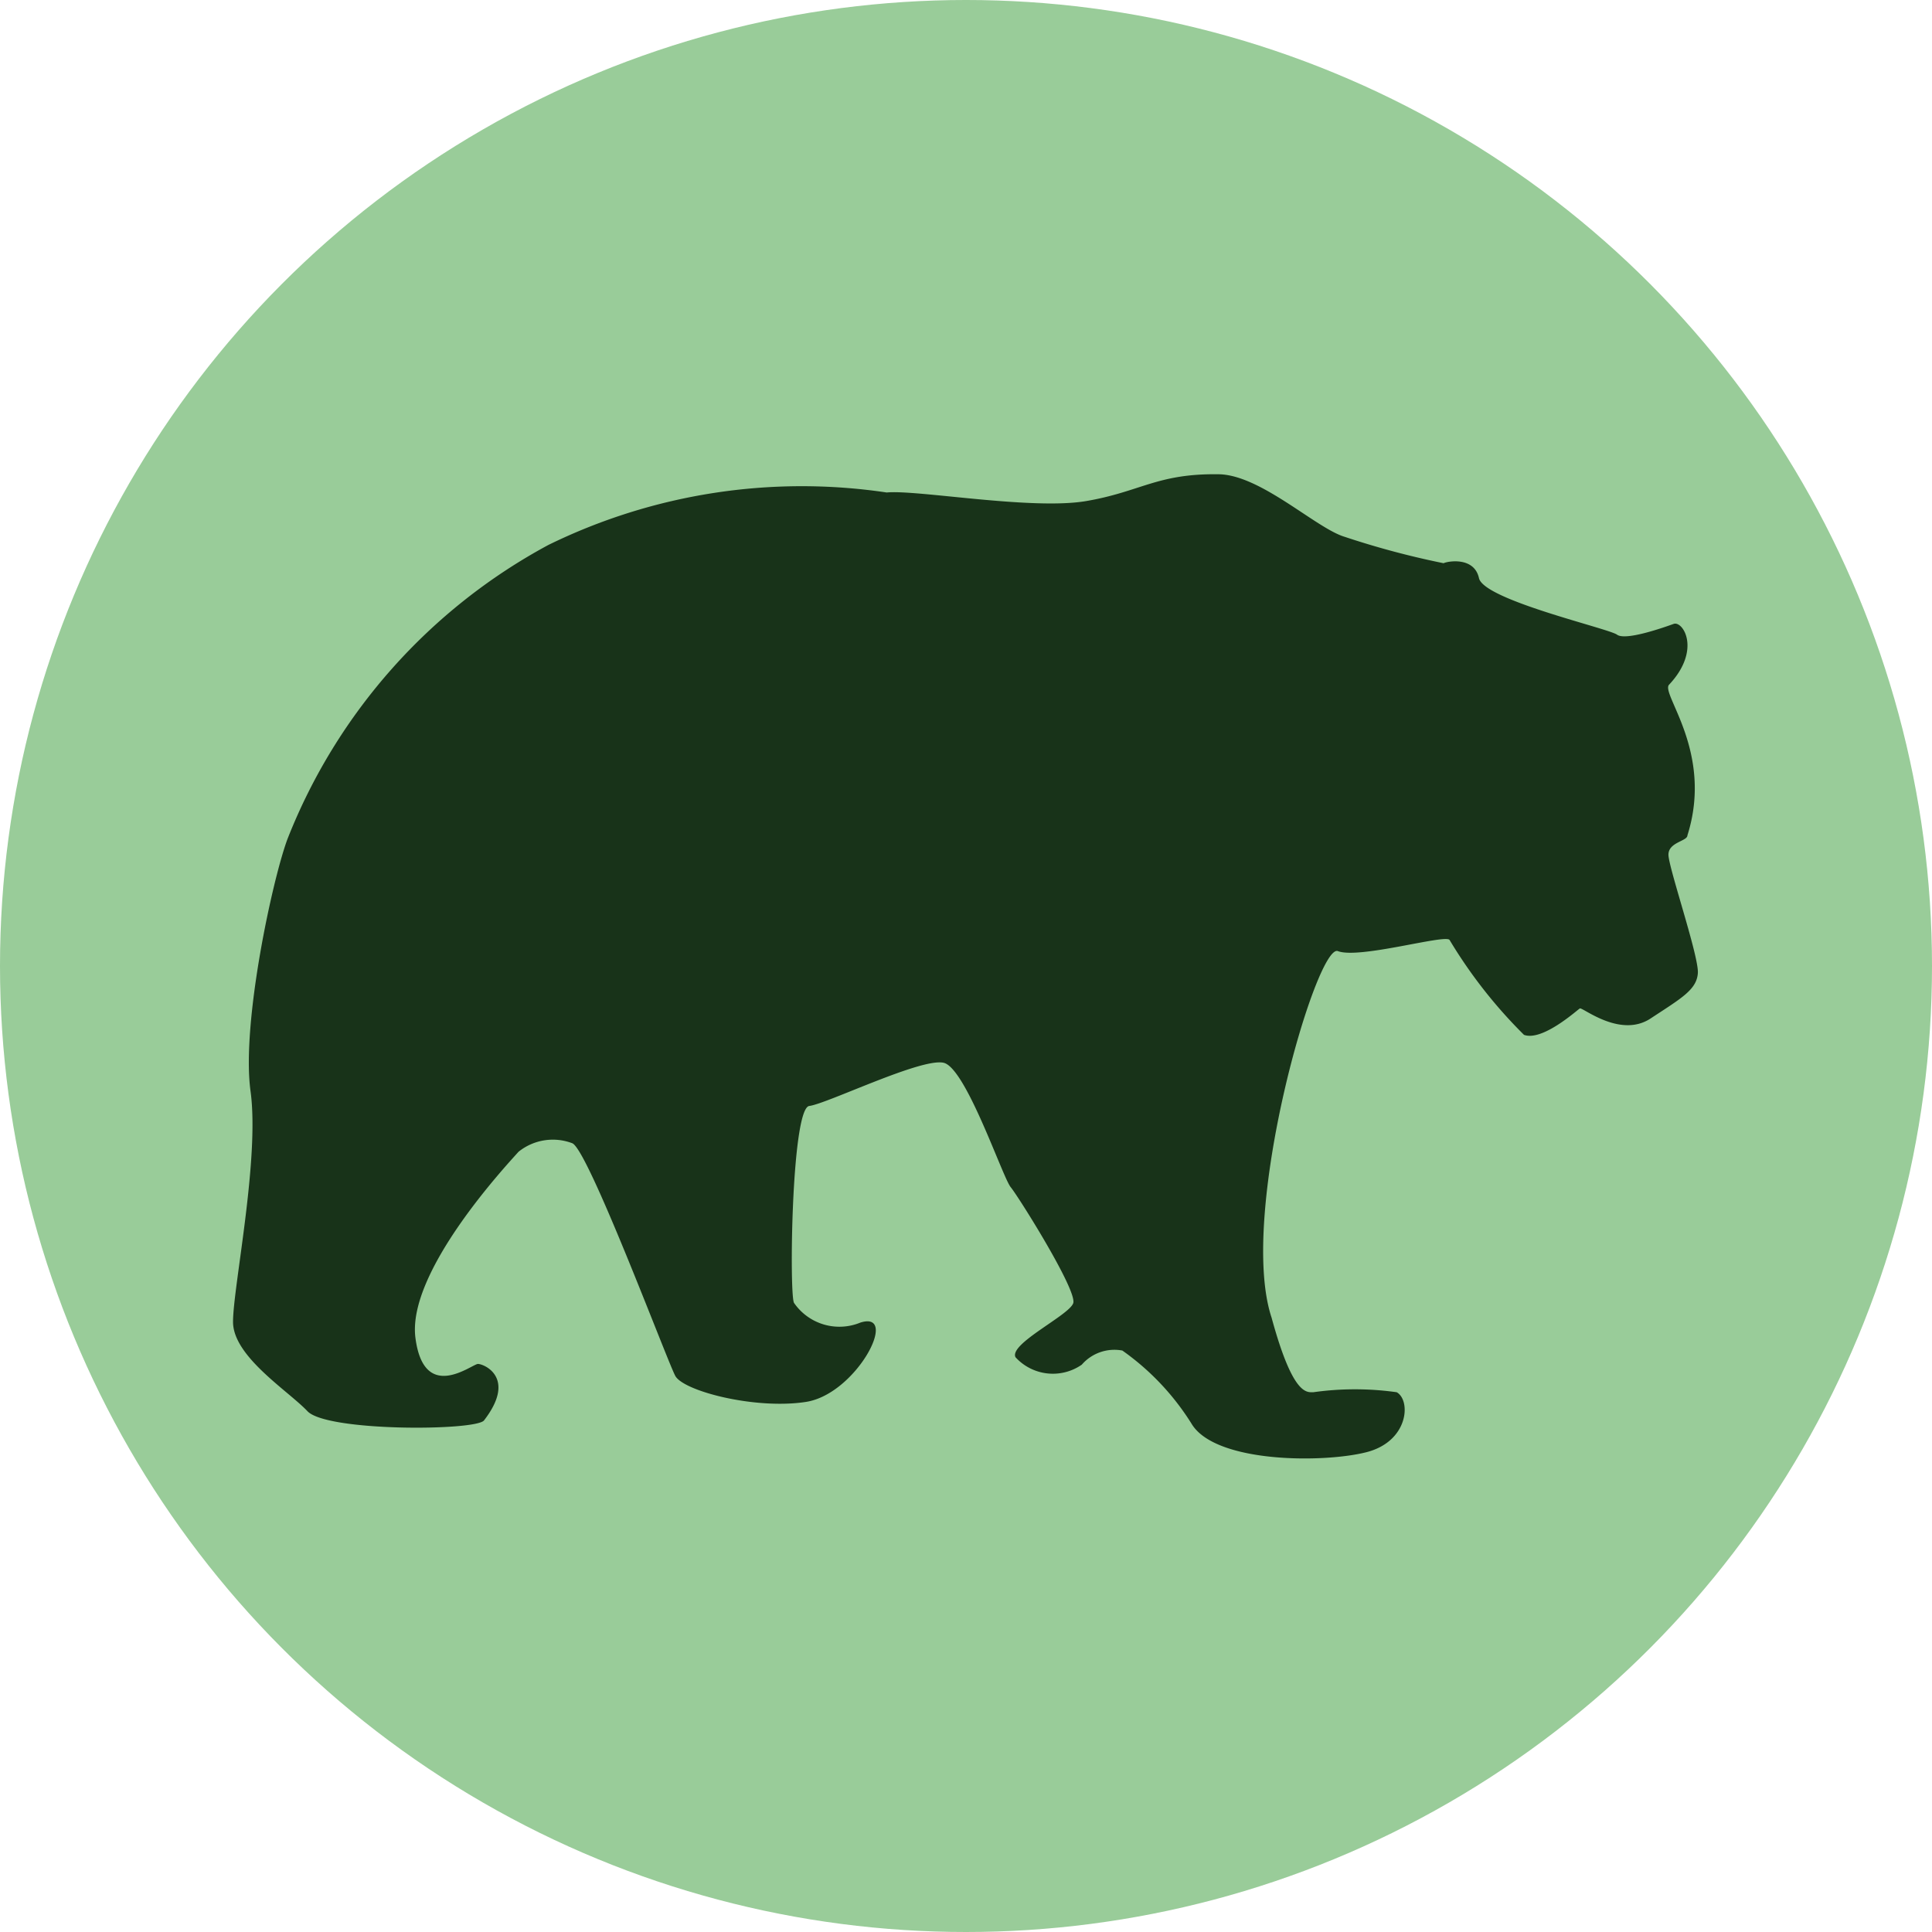 <svg xmlns="http://www.w3.org/2000/svg" viewBox="0 0 51.9 51.9"><defs><style>.cls-1{fill:#9c9;}.cls-2{fill:#183319;}</style></defs><title>bear</title><g id="Layer_2" data-name="Layer 2"><g id="bear"><circle class="cls-1" cx="25.95" cy="25.95" r="25.95"/><path class="cls-2" d="M32.72,12.74c1.13,0,2.63,1.45,3.4,1.68a22.64,22.64,0,0,0,2.66.71c.09-.05.82-.19.95.4s3.48,1.35,3.71,1.52,1.27-.2,1.52-.29.75.7-.12,1.63c-.25.23,1.2,1.8.49,4.05,0,.16-.51.18-.51.52s.82,2.73.79,3.18-.45.68-1.27,1.22-1.83-.31-1.9-.27-1,.89-1.5.71a13,13,0,0,1-2-2.55c-.11-.16-2.43.52-3,.3s-2.7,7.08-1.78,9.85c.57,2.09.94,2,1.12,2a8,8,0,0,1,2.24,0c.39.22.32,1.32-.81,1.61s-4,.3-4.68-.73a6.83,6.83,0,0,0-1.88-2,1.16,1.16,0,0,0-1.09.38,1.36,1.36,0,0,1-1.78-.2c-.18-.36,1.43-1.12,1.55-1.45s-1.46-2.85-1.68-3.12-1.2-3.2-1.8-3.34-3.13,1.1-3.61,1.16-.54,5.07-.41,5.29a1.48,1.48,0,0,0,1.78.53c1.07-.34-.1,1.92-1.46,2.13s-3.29-.29-3.51-.7-2.35-6.11-2.77-6.25a1.47,1.47,0,0,0-1.44.23c-.34.38-3,3.23-2.77,5s1.52.7,1.68.7,1.05.37.16,1.52c-.25.28-4.22.3-4.74-.25s-2-1.47-2-2.4.72-4.38.47-6.2.6-5.74,1-6.79a15.35,15.35,0,0,1,7-7.88,15.47,15.47,0,0,1,9.09-1.41c.81-.08,3.9.48,5.36.23S31.08,12.72,32.72,12.74Z"/></g></g></svg>